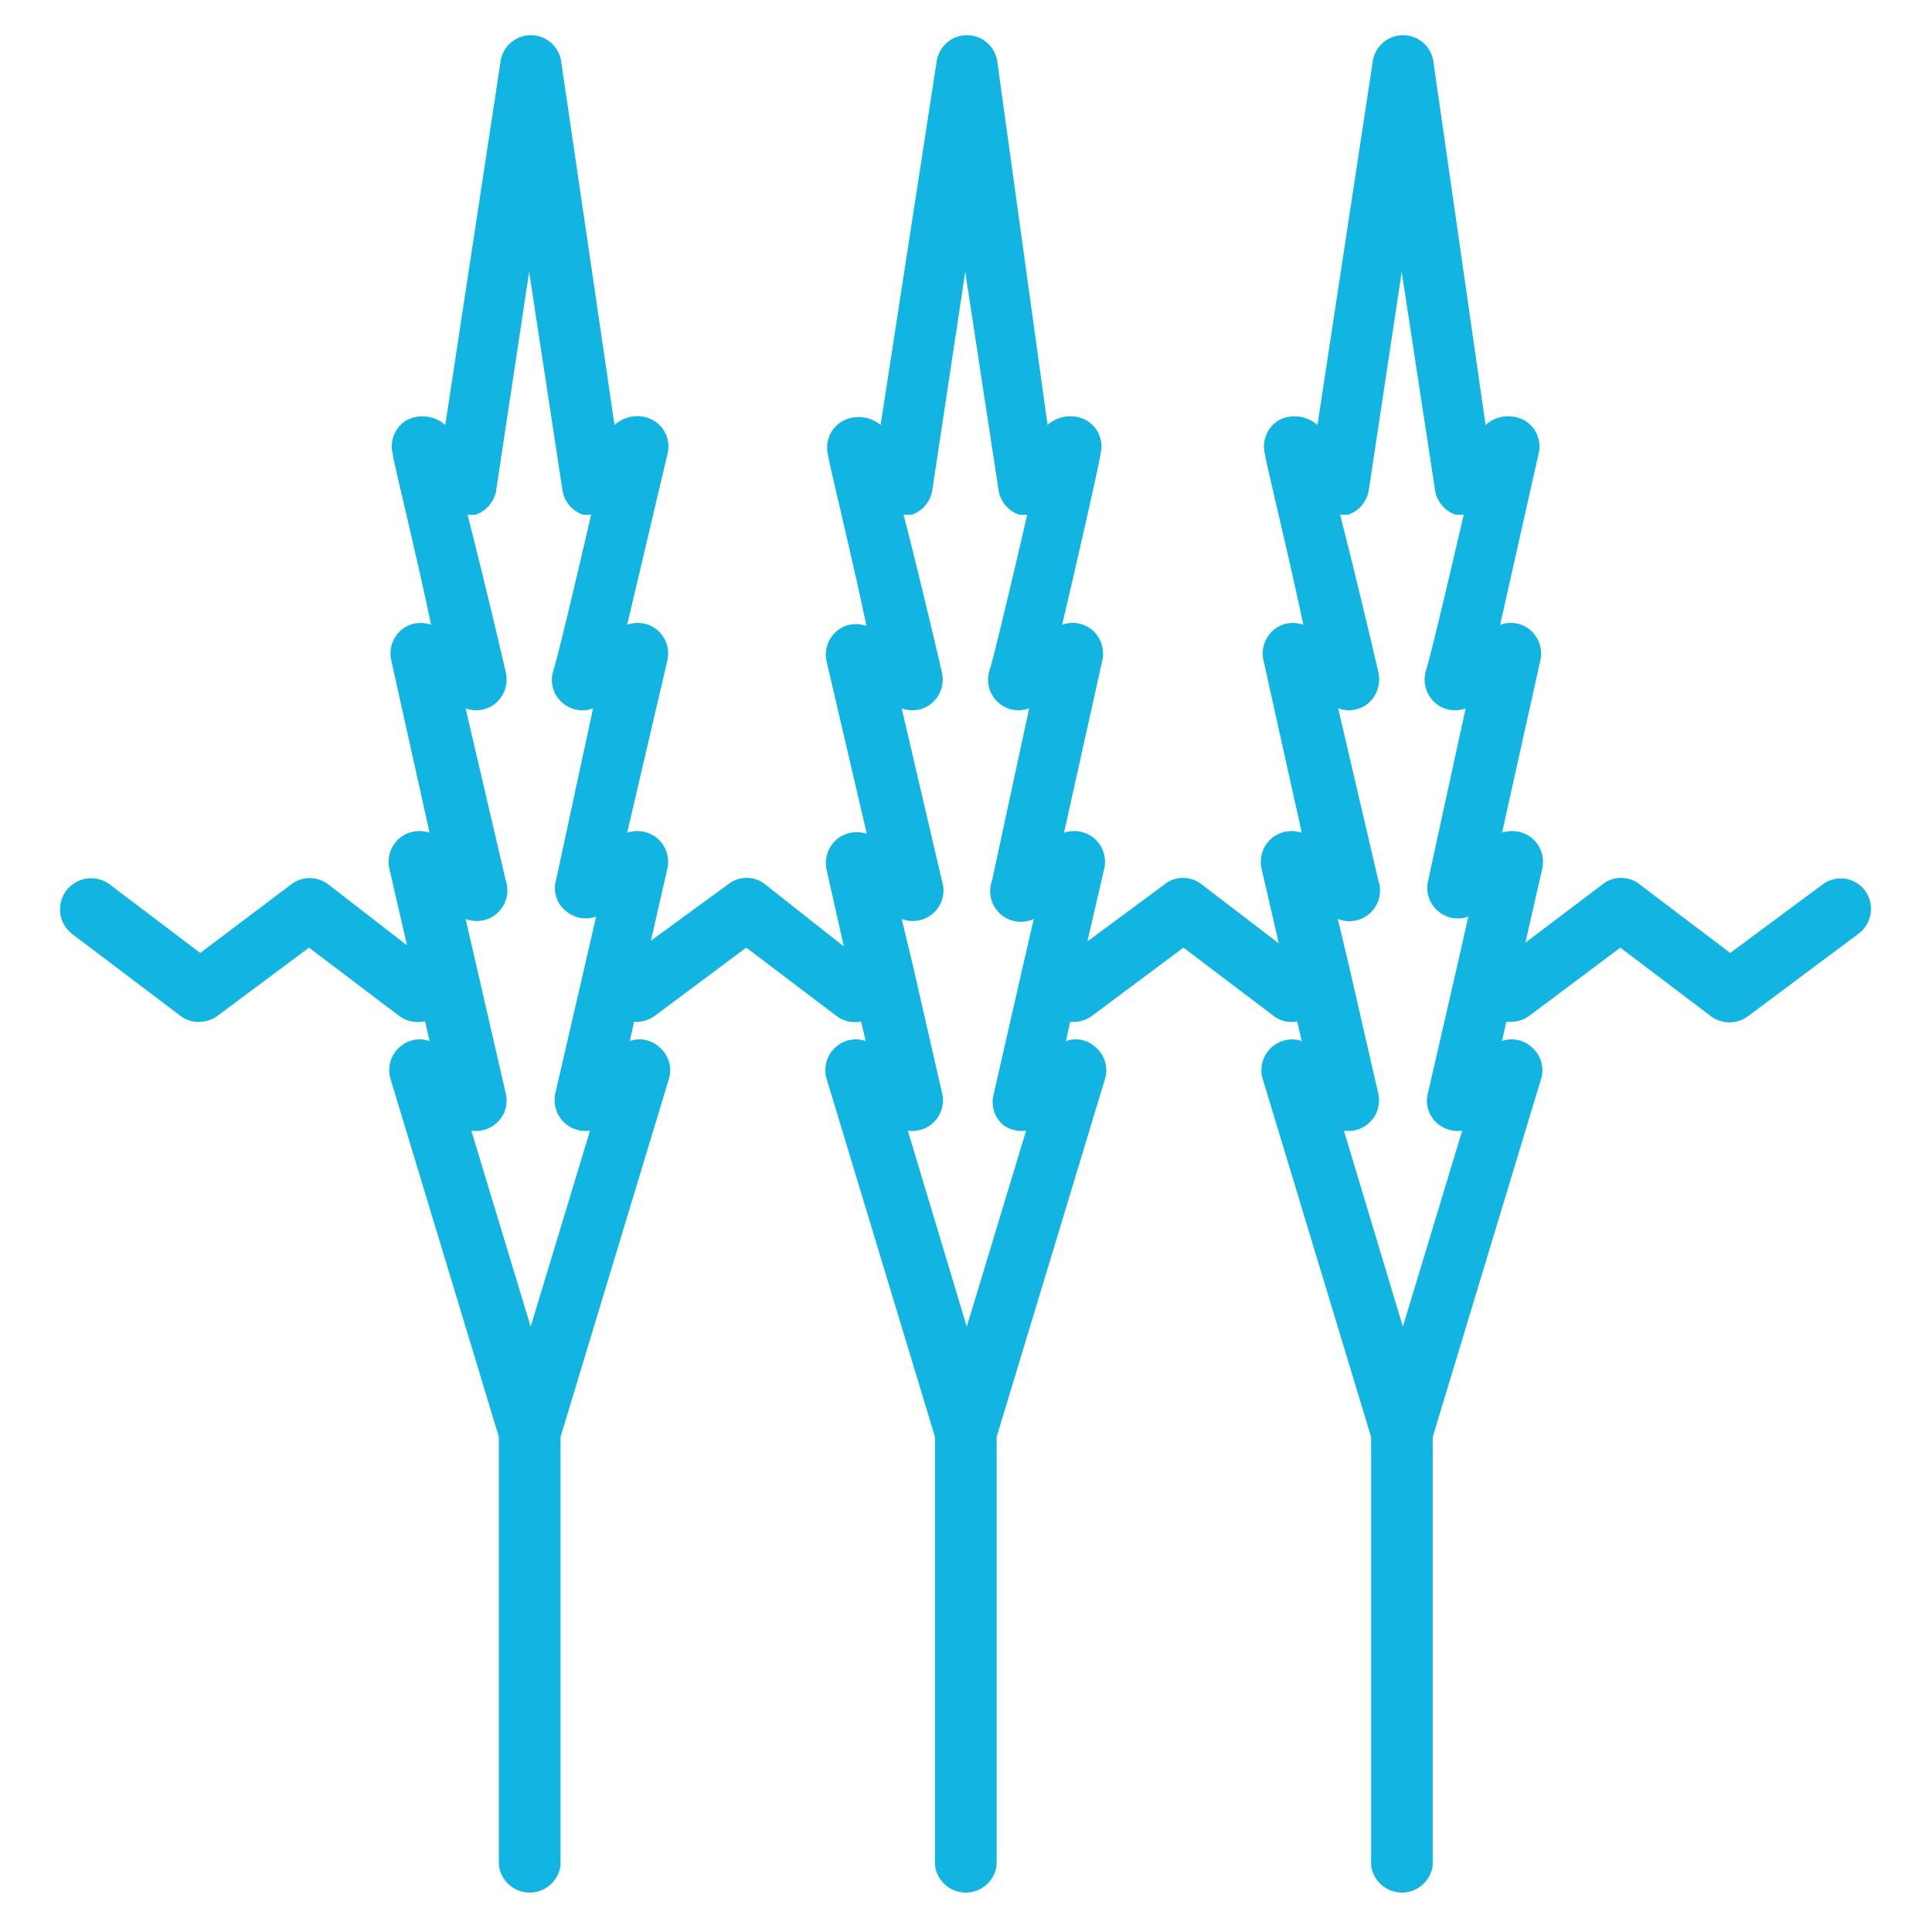 <svg id="Layer_1" data-name="Layer 1" xmlns="http://www.w3.org/2000/svg" viewBox="0 0 50.46 50.46"><defs><style>.cls-1{fill:#12b5e1;}</style></defs><title>pastizales</title><path class="cls-1" d="M47.59,23.11l-2.4,1.78-2.35-1.78a.78.78,0,0,0-1,0l-2,1.51.44-1.93a.81.81,0,0,0-.28-.81.82.82,0,0,0-.77-.13l1-4.5a.81.81,0,0,0-.28-.81.79.79,0,0,0-.77-.12l1-4.45a.79.79,0,0,0-.38-.9.89.89,0,0,0-1,.13L37.44,1.63a.8.8,0,0,0-1.59,0L34.41,11.1a.9.9,0,0,0-1-.13.8.8,0,0,0-.37.9c0,.12.6,2.54,1,4.45a.78.78,0,0,0-.76.12.81.81,0,0,0-.28.81l1,4.5a.82.82,0,0,0-.77.13.81.81,0,0,0-.28.81l.45,1.95-2-1.53a.78.78,0,0,0-1,0l-2,1.48.44-1.9a.81.81,0,0,0-.28-.81.82.82,0,0,0-.77-.13l1-4.5a.81.81,0,0,0-.28-.81.79.79,0,0,0-.77-.12c.45-1.91,1-4.34,1-4.45a.79.79,0,0,0-.38-.9.89.89,0,0,0-1,.13L26.05,1.63a.8.8,0,0,0-1.59,0L23,11.1A.9.9,0,0,0,22,11a.8.8,0,0,0-.37.9c0,.11.6,2.54,1,4.45a.78.78,0,0,0-.76.12.81.81,0,0,0-.28.81l1.05,4.5a.82.82,0,0,0-.77.13.81.81,0,0,0-.28.81l.45,2L20,23.11a.78.78,0,0,0-1,0l-2,1.46.43-1.88a.81.81,0,0,0-.28-.81.82.82,0,0,0-.77-.13l1.05-4.5a.81.81,0,0,0-.28-.81.79.79,0,0,0-.77-.12l1.05-4.45a.79.79,0,0,0-.38-.9.88.88,0,0,0-1,.13L14.66,1.63a.8.8,0,0,0-1.59,0L11.63,11.1a.9.9,0,0,0-1-.13.8.8,0,0,0-.37.9c0,.12.6,2.54,1,4.45a.78.78,0,0,0-.76.12.81.81,0,0,0-.28.81l1,4.5a.82.82,0,0,0-.77.13.81.81,0,0,0-.28.81l.46,2L8.59,23.11a.8.8,0,0,0-1,0L5.23,24.89,2.88,23.11a.8.8,0,1,0-1,1.28l2.83,2.14a.77.77,0,0,0,.48.16.83.83,0,0,0,.48-.15l2.4-1.79,2.35,1.78a.8.8,0,0,0,.68.14l.12.52a.78.78,0,0,0-.76.14.8.8,0,0,0-.26.85l2.83,9.35V48.71a.81.81,0,0,0,1.61,0V37.53l2.83-9.35a.79.79,0,0,0-.27-.85.76.76,0,0,0-.75-.14l.11-.5h.05a.83.83,0,0,0,.48-.15l2.4-1.79,2.35,1.78a.81.81,0,0,0,.65.15l.12.51a.78.78,0,0,0-.76.14.8.8,0,0,0-.26.85l2.83,9.35V48.71a.81.81,0,0,0,1.61,0V37.53l2.83-9.35a.79.79,0,0,0-.27-.85.76.76,0,0,0-.75-.14l.11-.5h.08a.83.83,0,0,0,.48-.15l2.4-1.79,2.35,1.78a.78.78,0,0,0,.62.15l.12.51a.79.79,0,0,0-.76.14.8.8,0,0,0-.26.85l2.83,9.35V48.71a.81.81,0,0,0,1.61,0V37.53l2.83-9.35a.79.79,0,0,0-.27-.85.76.76,0,0,0-.75-.14l.11-.5h.11a.83.83,0,0,0,.48-.15l2.39-1.79,2.35,1.78a.81.81,0,0,0,1,0l2.88-2.15a.81.81,0,0,0,.16-1.12A.79.79,0,0,0,47.59,23.11ZM14.81,29.38a.81.81,0,0,0,.6.15l-1.55,5.12-1.55-5.12a.8.8,0,0,0,.6-.15.79.79,0,0,0,.3-.82l-.78-3.39h0L12.16,24A.8.8,0,0,0,13.21,23l-1.05-4.5a.79.79,0,0,0,.77-.12.82.82,0,0,0,.28-.82c-.08-.36-.58-2.48-1-4.12a.93.93,0,0,0,.22,0,.81.81,0,0,0,.53-.64l.86-5.7.87,5.7a.81.81,0,0,0,.53.64.85.85,0,0,0,.22,0c-.38,1.64-.88,3.76-1,4.12a.78.78,0,0,0,.28.82.79.79,0,0,0,.77.12L14.52,23a.76.76,0,0,0,.28.81.8.8,0,0,0,.77.13l-1.06,4.59A.81.81,0,0,0,14.81,29.38Zm11.39,0a.81.81,0,0,0,.6.15l-1.55,5.12-1.54-5.12a.8.8,0,0,0,.89-1l-.77-3.37h0L23.55,24A.8.8,0,0,0,24.6,23l-1.05-4.5a.79.79,0,0,0,.77-.12.82.82,0,0,0,.28-.82c-.08-.36-.58-2.48-1-4.12a.93.93,0,0,0,.22,0,.81.81,0,0,0,.53-.64l.86-5.7.87,5.7a.81.81,0,0,0,.53.64.85.85,0,0,0,.22,0c-.38,1.64-.88,3.76-1,4.12a.8.8,0,0,0,.28.82.79.79,0,0,0,.77.12L25.91,23A.8.8,0,0,0,27,24l-.29,1.26h0l-.76,3.33A.78.78,0,0,0,26.2,29.38Zm11.39,0a.81.81,0,0,0,.6.15l-1.55,5.12L35.1,29.53a.8.8,0,0,0,.89-1l-.77-3.36h0L34.94,24A.8.8,0,0,0,36,23l-1.05-4.5a.79.79,0,0,0,.77-.12.82.82,0,0,0,.28-.82c-.08-.36-.58-2.48-1-4.12a.93.93,0,0,0,.22,0,.81.81,0,0,0,.53-.64l.86-5.7.87,5.7a.81.81,0,0,0,.53.64.85.85,0,0,0,.22,0c-.38,1.64-.88,3.76-1,4.12a.82.82,0,0,0,.28.82.79.79,0,0,0,.77.12L37.3,23a.8.8,0,0,0,1.05.94l-.28,1.24h0l-.77,3.35A.78.78,0,0,0,37.59,29.38Z"/></svg>